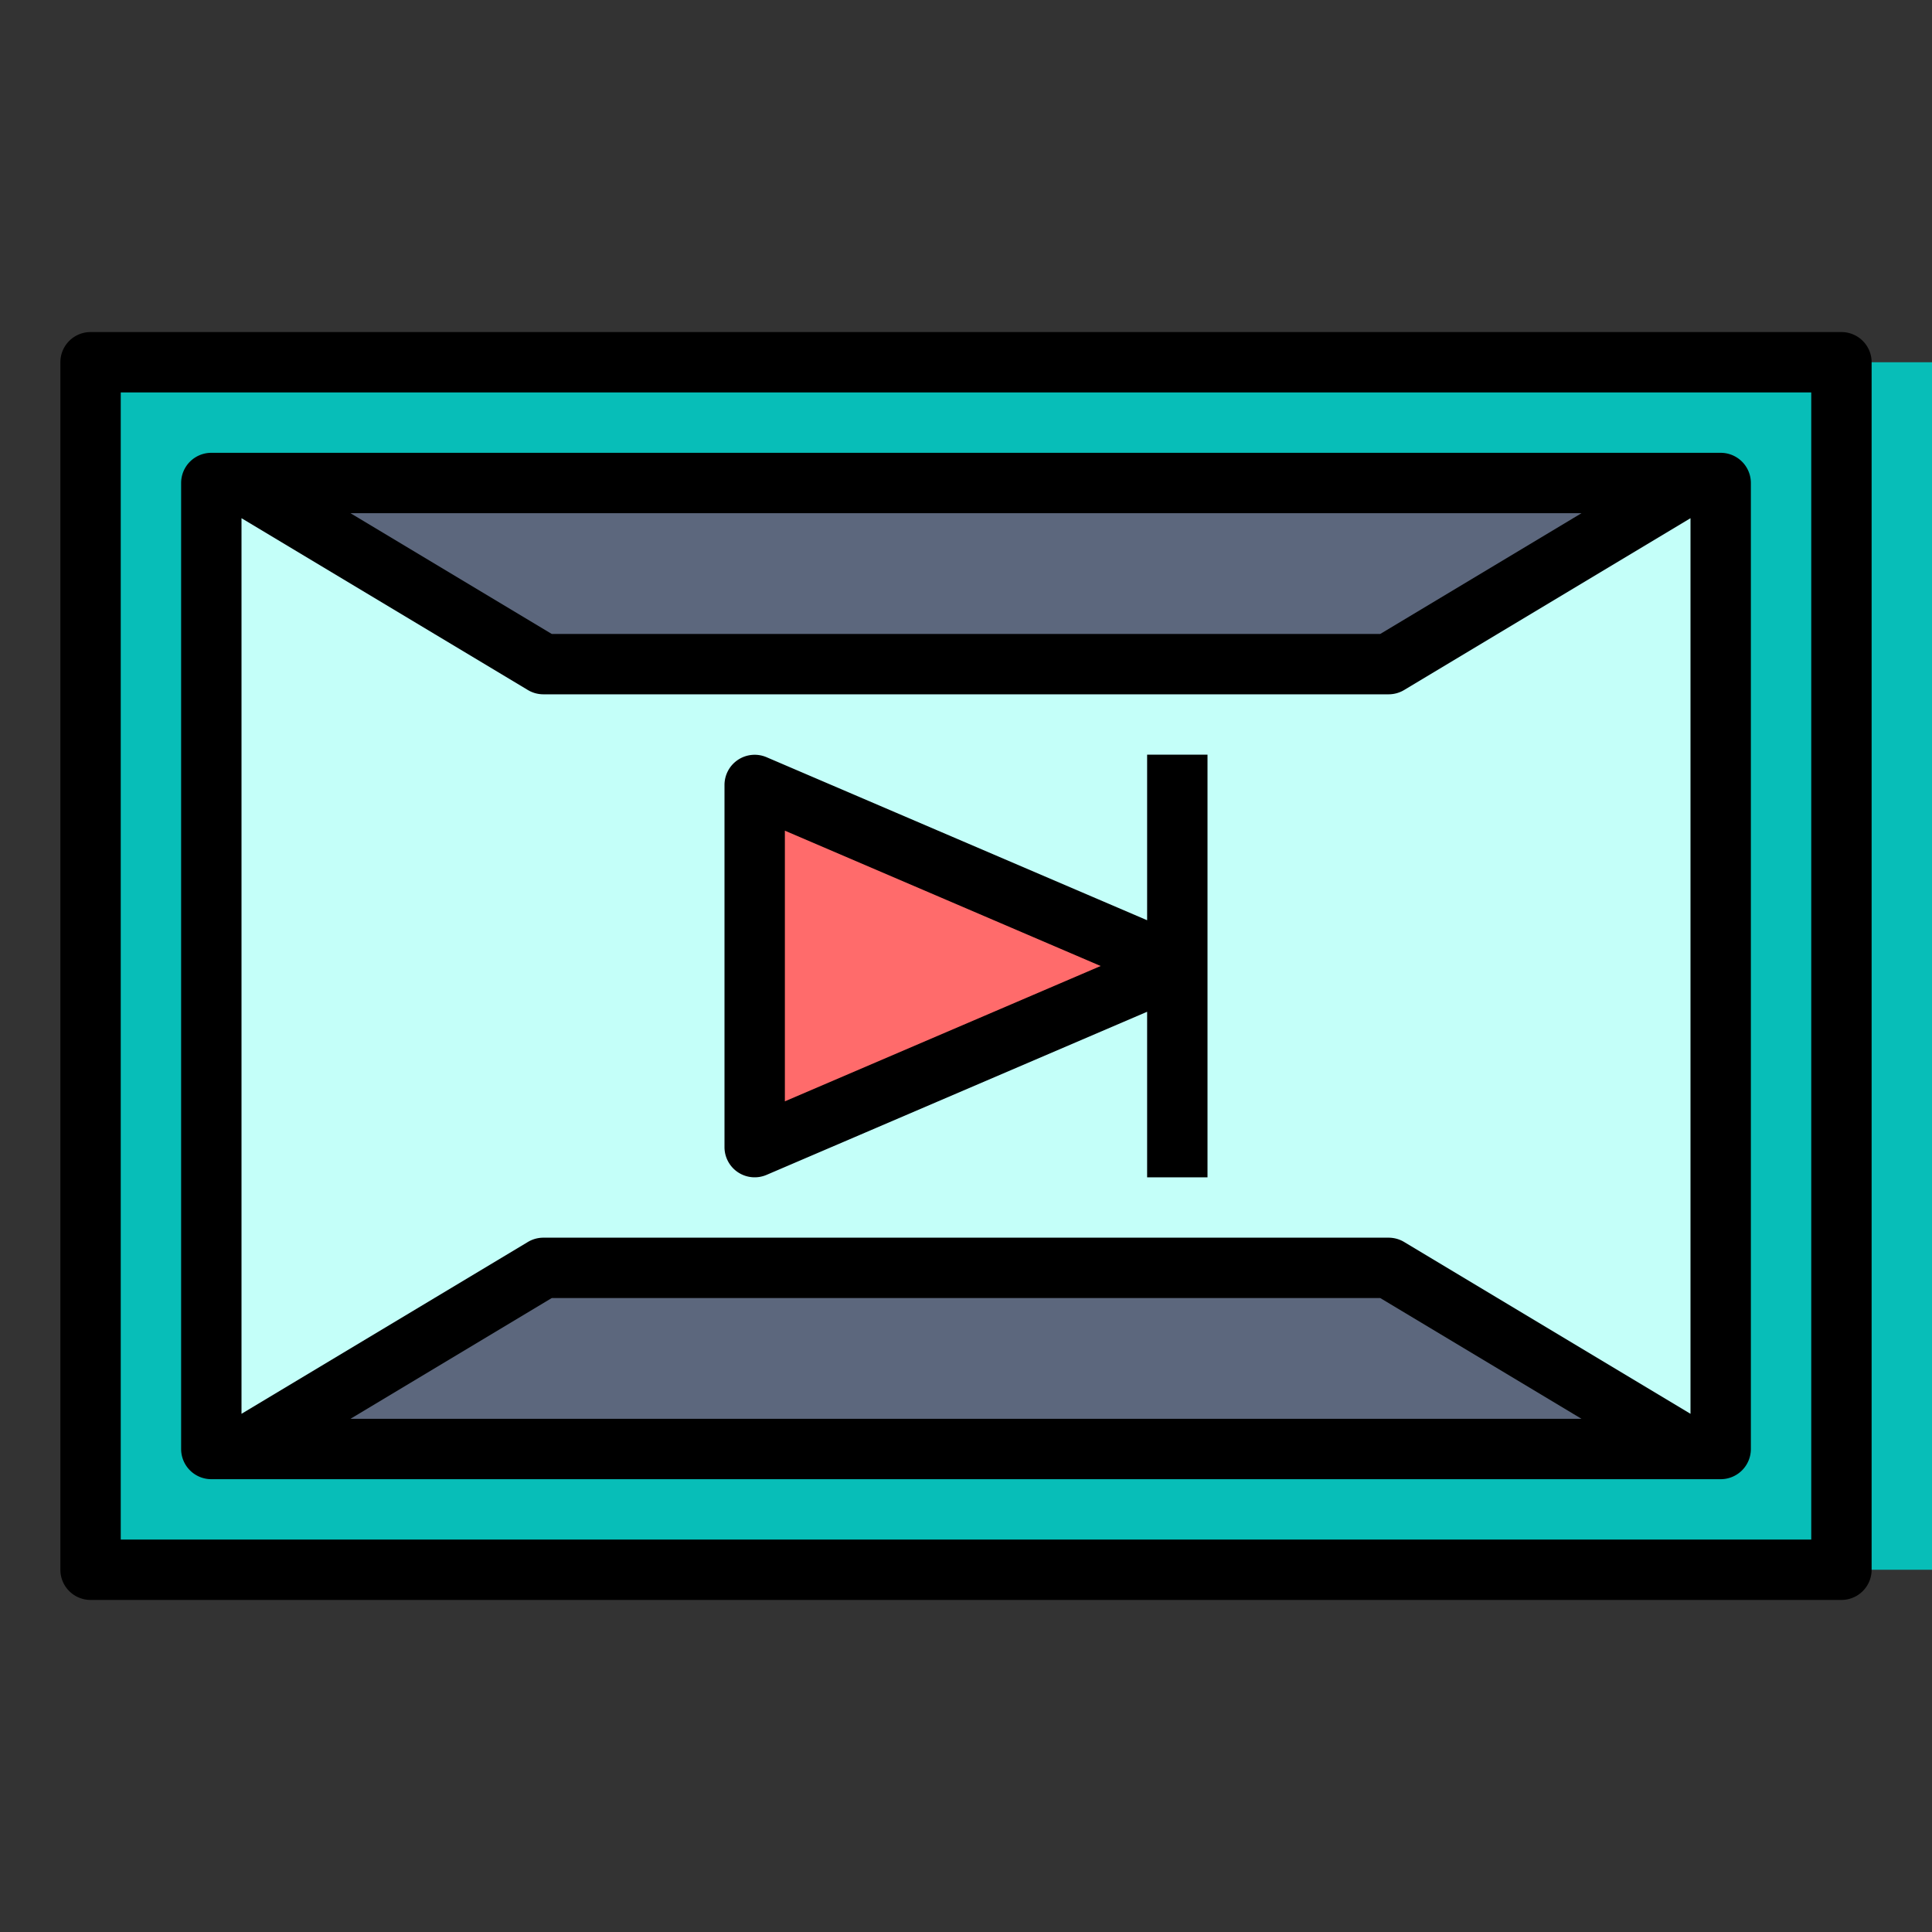 <svg xmlns="http://www.w3.org/2000/svg" data-name="Layer 1" viewBox="0 0 64 64" id="watch-movie"><rect x="0" y="0" width="64" height="64" fill="#333333" stroke="none"/><rect width="78" height="40" x="3" y="12" fill="#07beb8"></rect><rect width="50" height="32" x="7" y="16" fill="#c4fff9"></rect><polygon fill="#5c677d" points="46 22 18 22 8 16 56 16 46 22"></polygon><polygon fill="#5c677d" points="18 42 46 42 56 48 8 48 18 42"></polygon><polygon fill="#ff6b6b" points="25 26 25 38 39 32 25 26"></polygon><path d="M61,11H3a1,1,0,0,0-1,1V52a1,1,0,0,0,1,1H61a1,1,0,0,0,1-1V12A1,1,0,0,0,61,11ZM60,51H4V13H60Z"></path><path d="M7,49H57a1,1,0,0,0,1-1V16a1,1,0,0,0-1-1H7a1,1,0,0,0-1,1V48A1,1,0,0,0,7,49Zm4.61-2,6.667-4H45.723l6.667,4ZM52.39,17l-6.667,4H18.277L11.61,17ZM8,17.166l9.485,5.691A1,1,0,0,0,18,23H46a1,1,0,0,0,.515-.143L56,17.166V46.834l-9.485-5.691A1,1,0,0,0,46,41H18a1,1,0,0,0-.515.143L8,46.834Z"></path><path d="M24.449,38.835a1,1,0,0,0,.945.084L38,33.516V39h2V25H38v5.484l-12.606-5.4A1,1,0,0,0,24,26V38A1,1,0,0,0,24.449,38.835ZM26,27.517,36.461,32,26,36.483Z"></path></svg>
